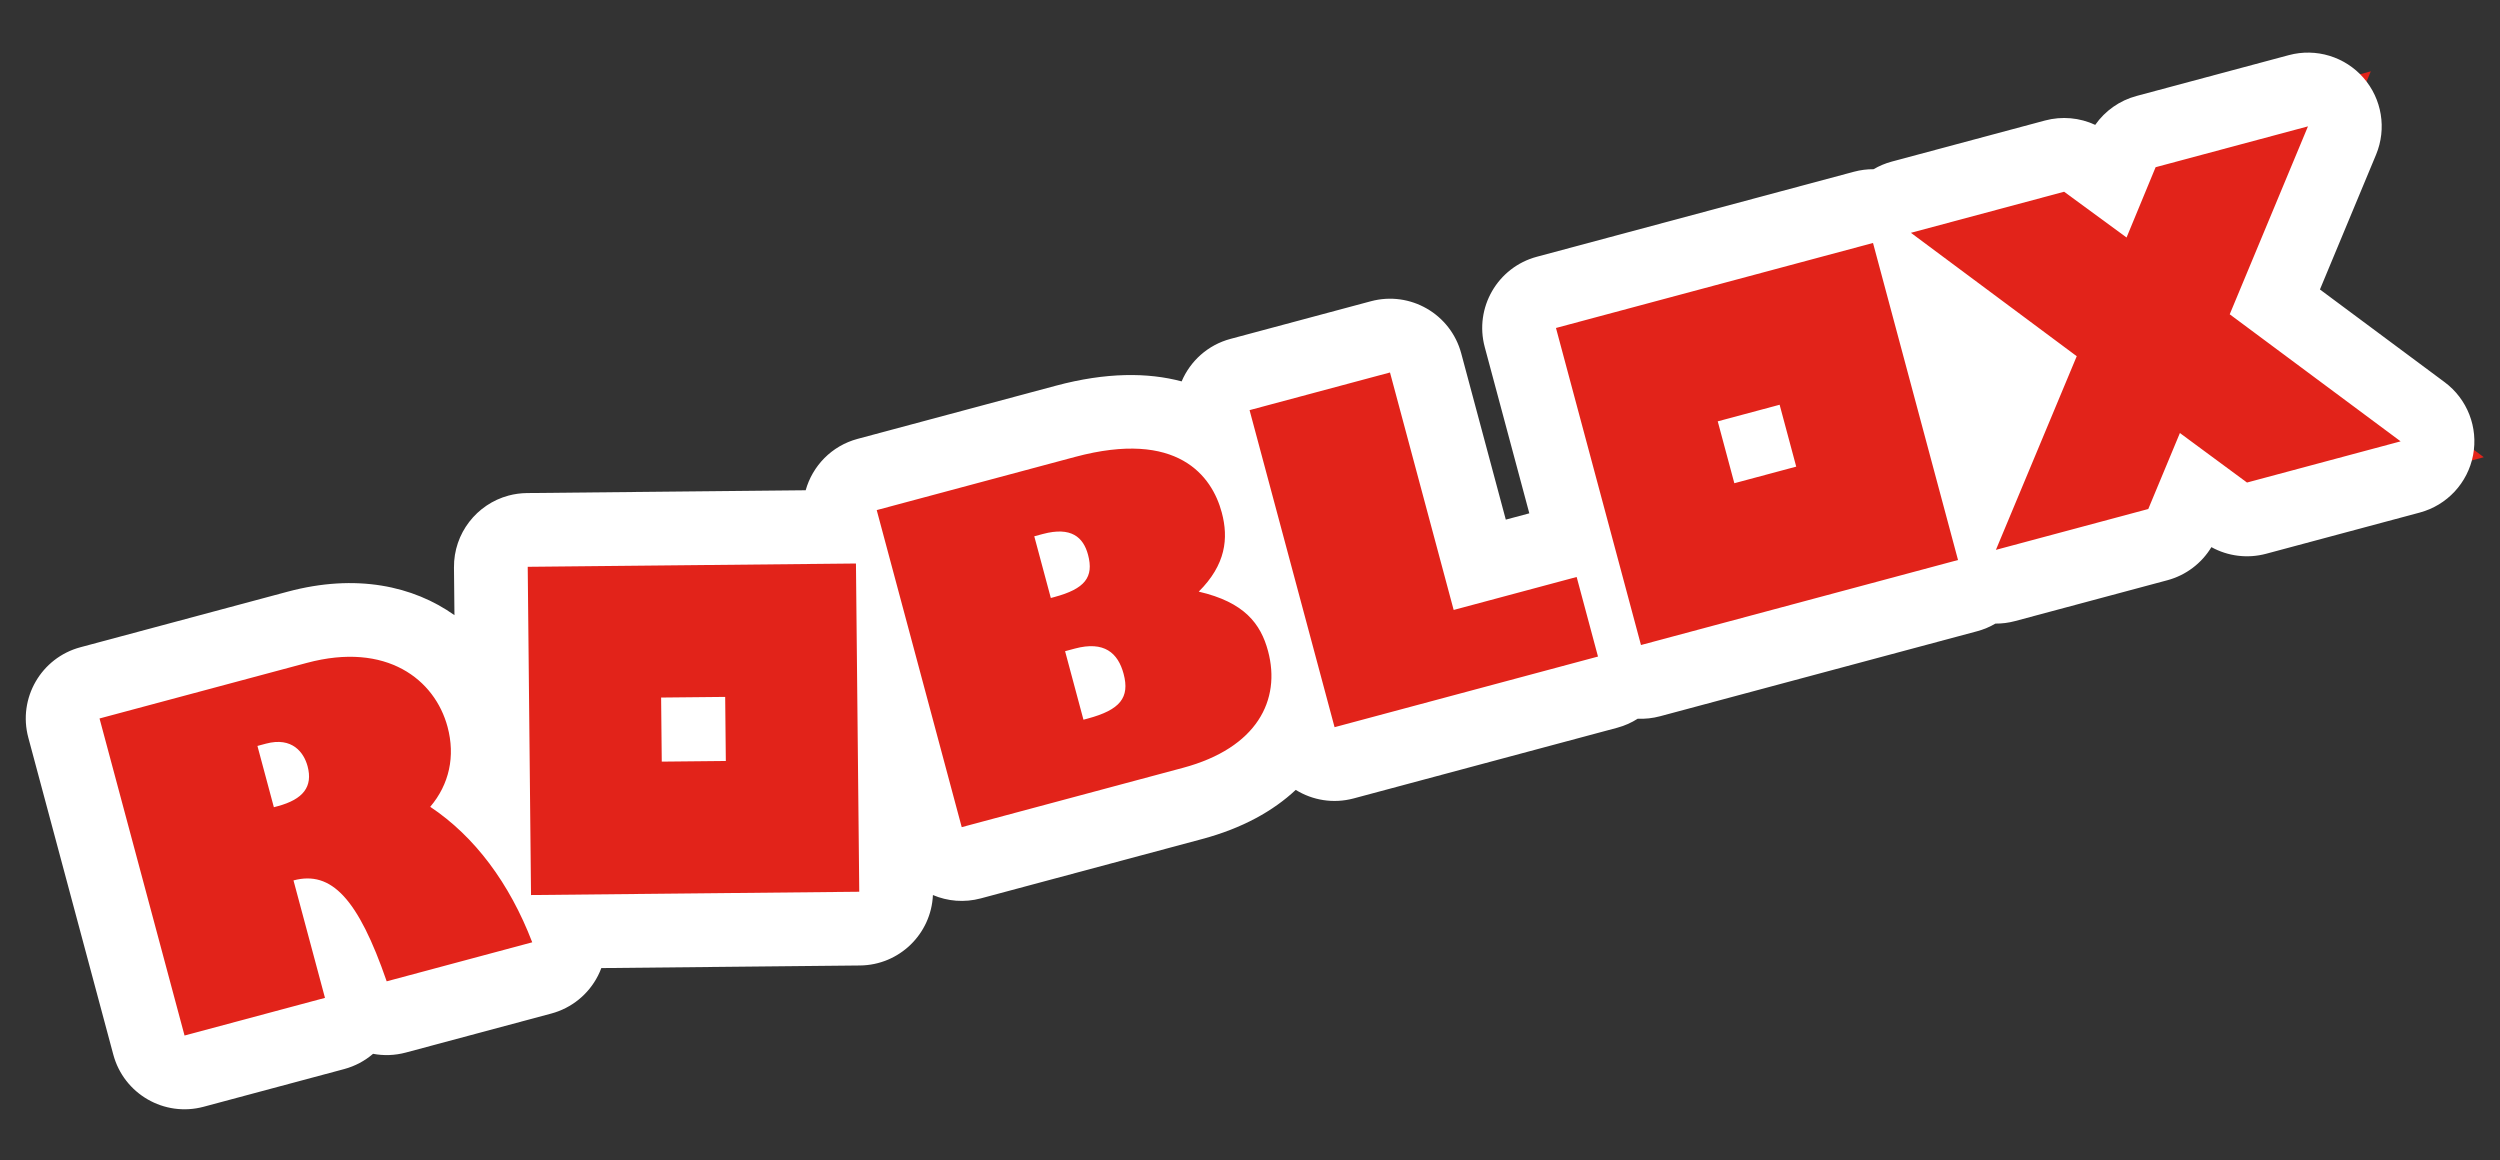 <svg
	xmlns="http://www.w3.org/2000/svg"
	width="271.227"
	height="125.898"
	viewBox="0 0 271.227 125.898"
>
	<rect x="0" y="0" width="271.227" height="125.898" fill="#333333" stroke="none"/>
	<g
		id="Path_13"
		data-name="Path 13"
		transform="matrix(0.966, -0.259, 0.259, 0.966, 9.798, 74.217)"
		fill="#e2231a"
		stroke-linecap="round"
		stroke-linejoin="round"
	>
		<path
			d="M 77.611 48.229 L 73.737 47.233 L 43.057 39.337 L 43.49 43.47 L 39.049 43.47 L 22.703 43.47 L 19.773 43.47 L 15.773 43.47 L 2.036830301221926e-05 43.47 L -4 43.47 L -4 39.47 L -4 3.862 L -4 -0.138 L 2.036830301221926e-05 -0.138 L 23.277 -0.138 C 29.814 -0.138 33.734 2.274 35.872 4.297 C 38.682 6.956 40.229 10.587 40.229 14.521 C 40.229 16.805 39.728 18.935 38.739 20.853 C 38.382 21.544 37.968 22.197 37.499 22.809 C 37.9 23.413 38.282 24.036 38.644 24.676 L 45.251 -0.997 L 46.248 -4.871 L 50.122 -3.874 L 83.285 4.661 L 83.285 3.862 L 83.285 -0.138 L 87.285 -0.138 L 109.558 -0.138 C 115.766 -0.138 120.485 1.4 123.582 4.433 C 124.174 5.013 124.7 5.641 125.159 6.315 L 125.159 3.862 L 125.159 -0.138 L 129.159 -0.138 L 144.931 -0.138 L 148.931 -0.138 L 148.931 3.862 L 148.931 26.533 L 158.744 26.533 L 159.572 26.533 L 159.572 3.862 L 159.572 -0.138 L 163.572 -0.138 L 195.172 -0.138 L 203.434 -0.138 L 220.641 -0.138 L 222.559 -0.138 L 223.76 1.357 L 225.825 3.93 L 227.743 1.428 L 228.943 -0.138 L 230.917 -0.138 L 248.028 -0.138 L 256.159 -0.138 L 251.197 6.303 L 239.625 21.322 L 252.025 36.987 L 257.156 43.469 L 248.888 43.469 L 231.634 43.469 L 229.708 43.469 L 228.507 41.963 L 226.048 38.88 L 223.715 41.91 L 222.514 43.469 L 220.546 43.469 L 203.434 43.469 L 203.179 43.469 L 199.179 43.469 L 163.572 43.469 L 162.744 43.469 L 162.744 43.47 L 158.744 43.47 L 129.159 43.47 L 125.159 43.47 L 125.159 39.47 L 125.159 38.442 C 124.801 38.851 124.415 39.239 124 39.605 C 122.554 40.884 120.797 41.862 118.778 42.512 C 116.804 43.148 114.57 43.47 112.139 43.47 L 87.285 43.47 L 83.285 43.47 L 83.285 39.47 L 83.285 26.181 L 78.608 44.356 L 77.611 48.229 Z M 203.179 9.988 L 203.179 33.253 L 212.267 21.48 L 203.179 9.988 Z"
			stroke="none"
		/>
		<path
			d="M 49.125 7.62939453125e-06 L 40.25 34.484 L 74.734 43.359 L 83.609 8.875 L 49.125 7.62939453125e-06 M 64.427 25.91 L 57.696 24.178 L 59.429 17.446 L 66.16 19.178 L 64.427 25.91 M 163.572 3.862 L 163.572 39.469 L 199.179 39.469 L 199.179 3.862 L 163.572 3.862 M 184.849 25.139 L 177.899 25.139 L 177.899 18.189 L 184.849 18.189 L 184.849 25.139 M 203.434 3.862 L 217.343 21.45 L 203.434 39.469 L 220.546 39.469 L 225.994 32.396 L 231.634 39.469 L 248.888 39.469 L 234.55 21.355 L 248.028 3.862 L 230.917 3.862 L 225.899 10.41 L 220.641 3.862 L 203.434 3.862 M 109.558 3.862 L 87.285 3.862 L 87.285 39.47 L 112.139 39.47 C 120.455 39.47 124.327 35.121 124.327 29.624 C 124.327 26.565 123.228 23.841 118.735 21.452 C 122.32 19.396 123.371 16.719 123.371 13.803 C 123.371 9.693 121.077 3.862 109.558 3.862 M 103.44 17.962 L 103.058 17.962 L 103.058 11.032 L 104.014 11.032 C 107.216 11.032 108.172 12.513 108.172 14.473 C 108.172 17.006 106.882 17.962 103.44 17.962 M 103.535 31.632 L 103.058 31.632 L 103.058 23.937 L 104.157 23.937 C 107.455 23.937 108.554 25.609 108.554 27.951 C 108.554 30.628 107.168 31.632 103.535 31.632 M -3.0517578125e-05 3.862 L -3.0517578125e-05 39.47 L 15.773 39.47 L 15.773 26.279 C 20.027 26.279 22.034 30.006 22.703 39.47 L 39.049 39.47 C 38.332 32.635 35.99 26.757 32.167 22.408 C 34.795 20.591 36.229 17.818 36.229 14.521 C 36.229 9.215 32.262 3.862 23.277 3.862 L -3.0517578125e-05 3.862 M 16.203 18.058 L 15.773 18.058 L 15.773 11.175 L 16.729 11.175 C 19.692 11.175 20.457 13.183 20.457 14.712 C 20.457 17.006 19.071 18.058 16.203 18.058 M 129.159 3.862 L 129.159 39.47 L 158.744 39.47 L 158.744 30.533 L 144.931 30.533 L 144.931 3.862 L 129.159 3.862 M 49.119 -8.002 C 49.779 -8.002 50.45 -7.92 51.118 -7.748 L 80.399 -0.212 C 81.792 -2.562 84.355 -4.138 87.285 -4.138 L 109.558 -4.138 C 115.195 -4.138 119.559 -2.953 122.85 -1.057 C 124.314 -2.932 126.596 -4.138 129.159 -4.138 L 144.931 -4.138 C 149.349 -4.138 152.931 -0.556 152.931 3.862 L 152.931 22.533 L 155.572 22.533 L 155.572 3.862 C 155.572 -0.557 159.153 -4.138 163.572 -4.138 L 199.179 -4.138 C 199.917 -4.138 200.632 -4.038 201.31 -3.851 C 201.992 -4.039 202.706 -4.138 203.434 -4.138 L 220.641 -4.138 C 222.536 -4.138 224.351 -3.466 225.779 -2.27 C 227.205 -3.465 229.02 -4.138 230.917 -4.138 L 248.028 -4.138 C 251.077 -4.138 253.861 -2.405 255.206 0.33 C 256.552 3.066 256.226 6.329 254.365 8.744 L 244.7 21.289 L 255.161 34.504 C 257.065 36.91 257.426 40.192 256.09 42.953 C 254.754 45.715 251.956 47.469 248.888 47.469 L 231.634 47.469 C 229.554 47.469 227.57 46.66 226.09 45.237 C 224.611 46.659 222.628 47.469 220.546 47.469 L 203.434 47.469 C 202.706 47.469 201.992 47.37 201.31 47.182 C 200.632 47.369 199.917 47.469 199.179 47.469 L 163.572 47.469 C 162.731 47.469 161.92 47.34 161.159 47.099 C 160.397 47.34 159.586 47.47 158.744 47.47 L 129.159 47.47 C 126.86 47.47 124.788 46.501 123.329 44.949 C 120.377 46.526 116.663 47.47 112.139 47.47 L 87.285 47.47 C 85.427 47.47 83.718 46.837 82.36 45.775 C 81.089 49.799 76.876 52.171 72.74 51.106 L 45.564 44.112 C 45.388 44.359 45.198 44.596 44.993 44.824 C 43.476 46.508 41.316 47.47 39.049 47.47 L 22.703 47.47 C 21.465 47.47 20.289 47.188 19.239 46.682 C 18.19 47.187 17.014 47.47 15.773 47.47 L -3.0517578125e-05 47.47 C -4.418 47.47 -8 43.888 -8 39.47 L -8 3.862 C -8 -0.556 -4.418 -4.138 -3.0517578125e-05 -4.138 L 23.277 -4.138 C 30.97 -4.138 36.611 -1.202 40.09 3.008 L 41.377 -1.994 C 42.306 -5.604 45.556 -8.002 49.119 -8.002 Z"
			stroke="none"
			fill="#fff"
		/>
	</g>
</svg>
